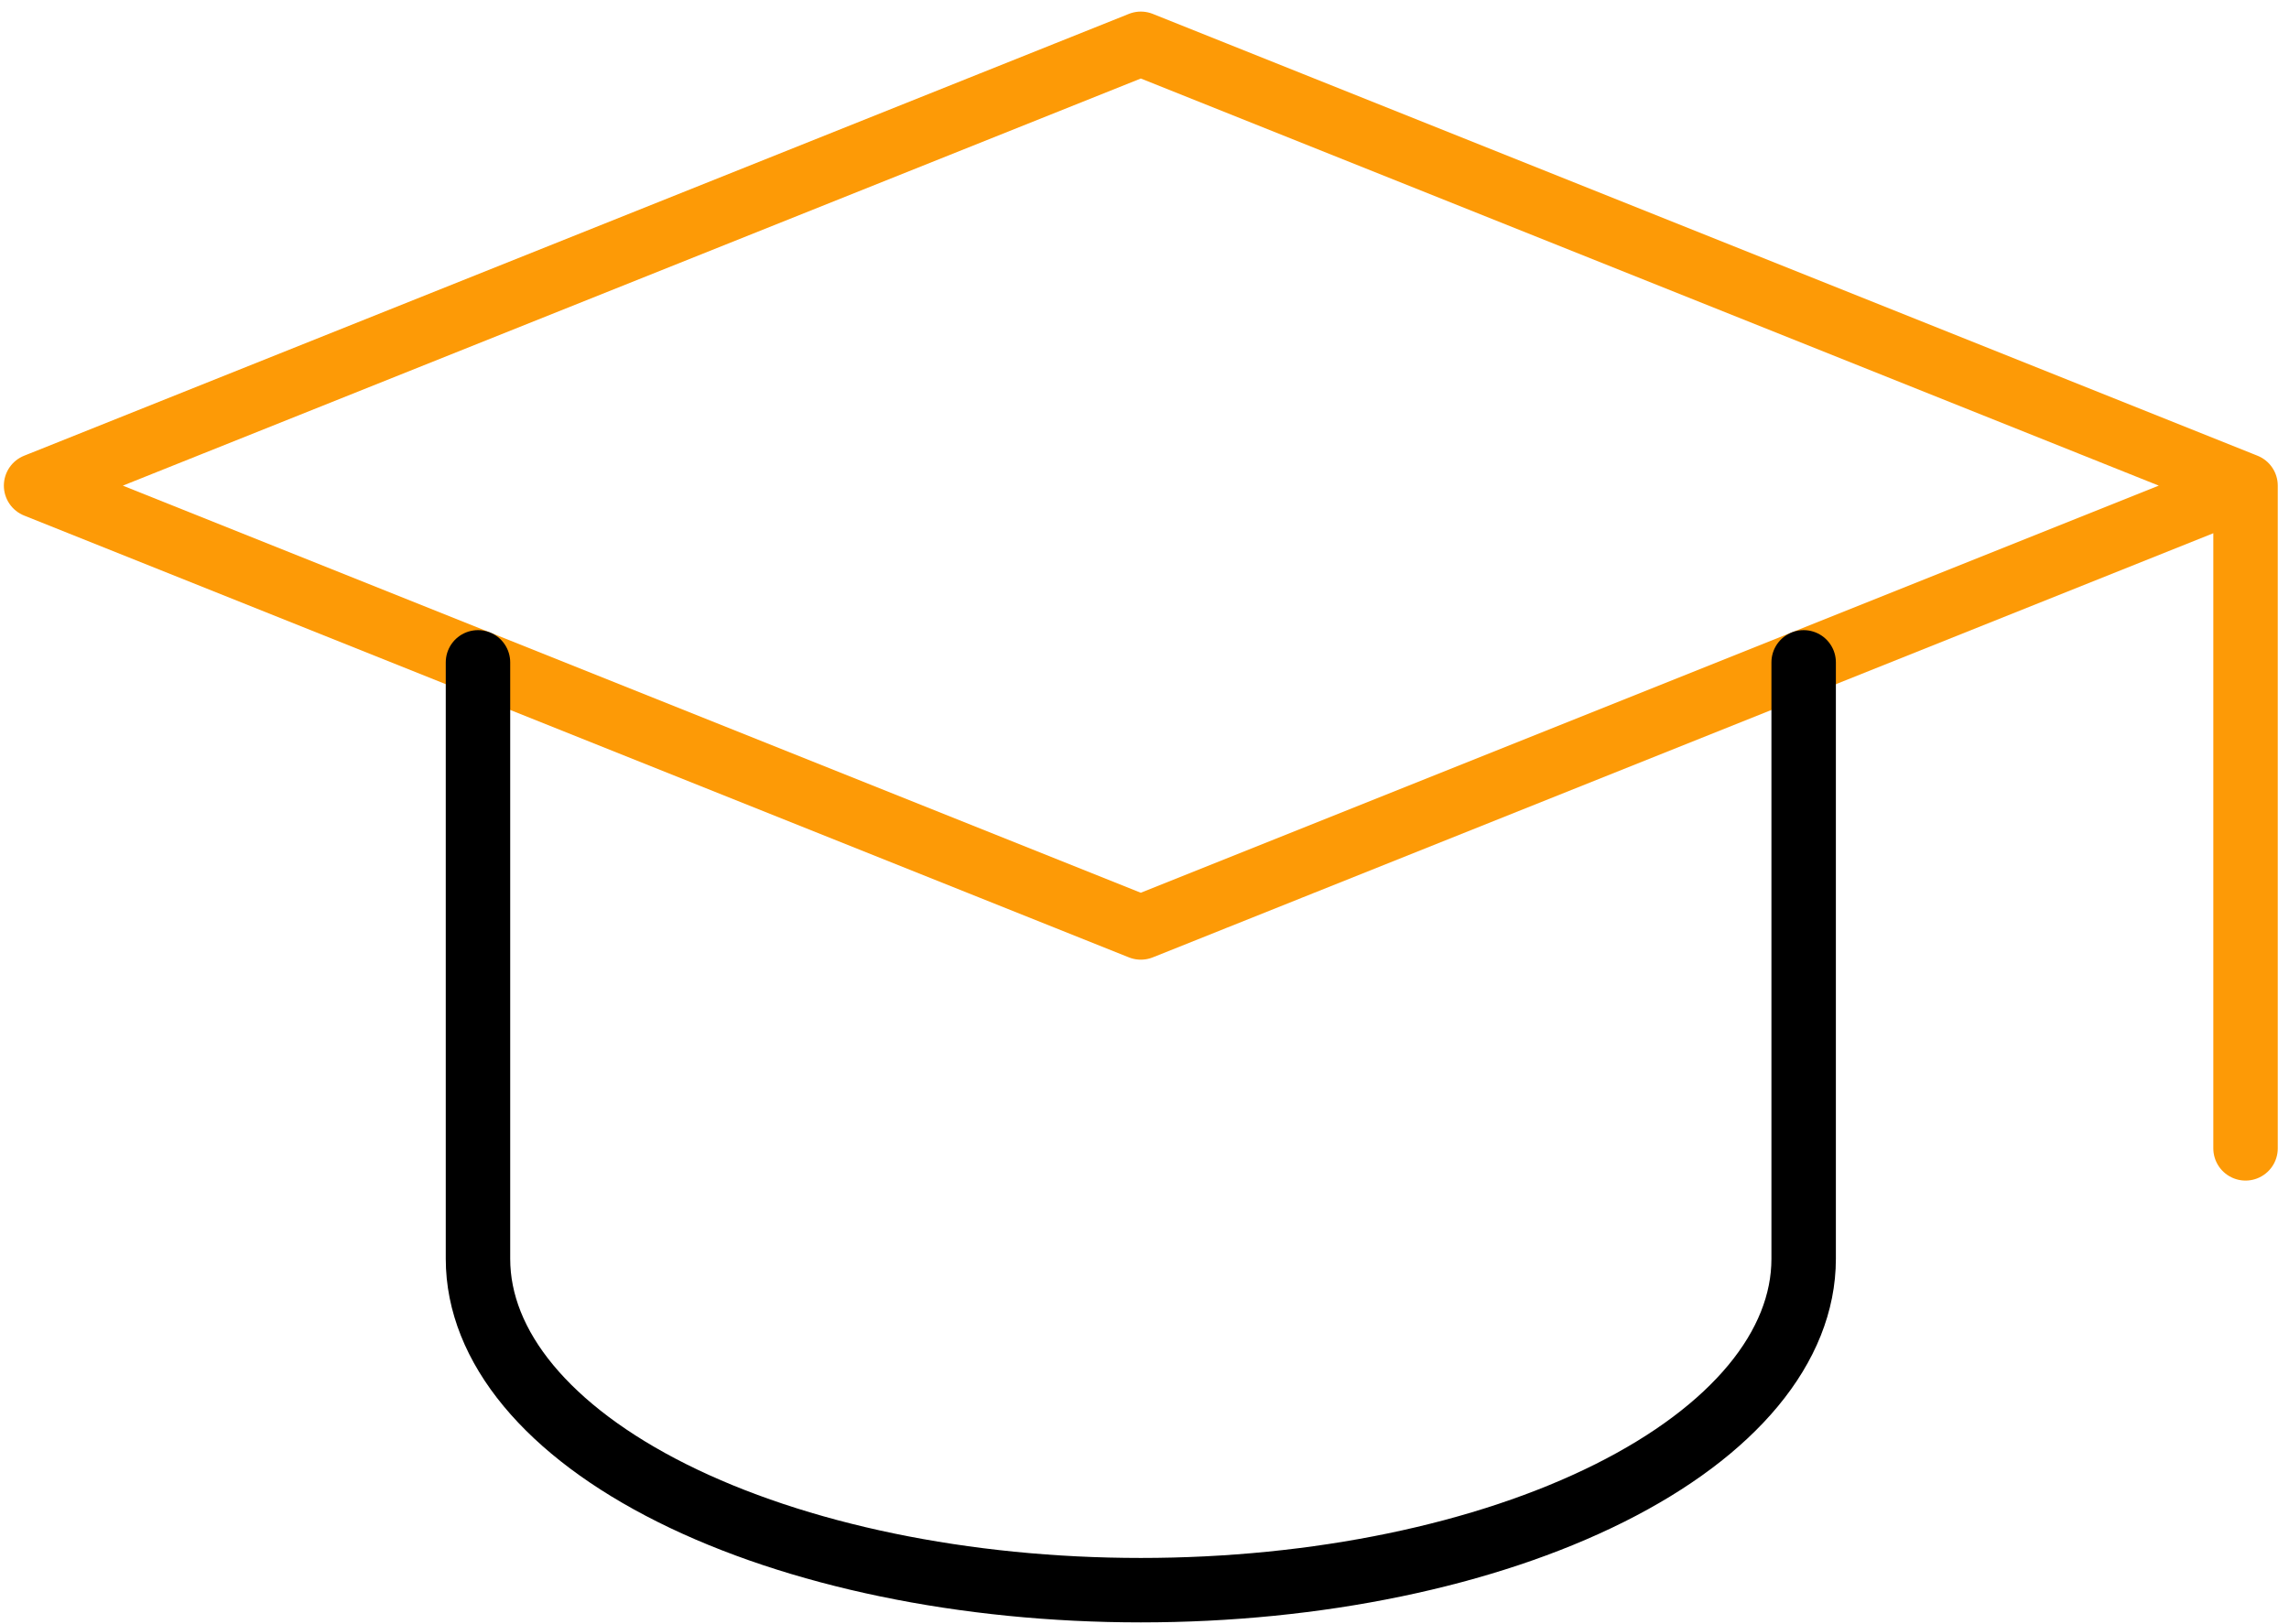 <svg width="148" height="105" viewBox="0 0 148 105" fill="none" xmlns="http://www.w3.org/2000/svg">
<path d="M145.19 31.405L73.762 2.833L2.333 31.405L73.762 59.976L145.19 31.405ZM145.19 31.405V74.262" stroke="#FD9A06" stroke-width="4.167" stroke-linecap="round" stroke-linejoin="round"/>
<path d="M30.905 42.833V81.405C30.905 87.088 35.42 92.538 43.457 96.557C51.495 100.576 62.395 102.833 73.762 102.833C85.128 102.833 96.029 100.576 104.067 96.557C112.104 92.538 116.619 87.088 116.619 81.405V42.833" stroke="black" stroke-width="4.167" stroke-linecap="round" stroke-linejoin="round"/>
</svg>
